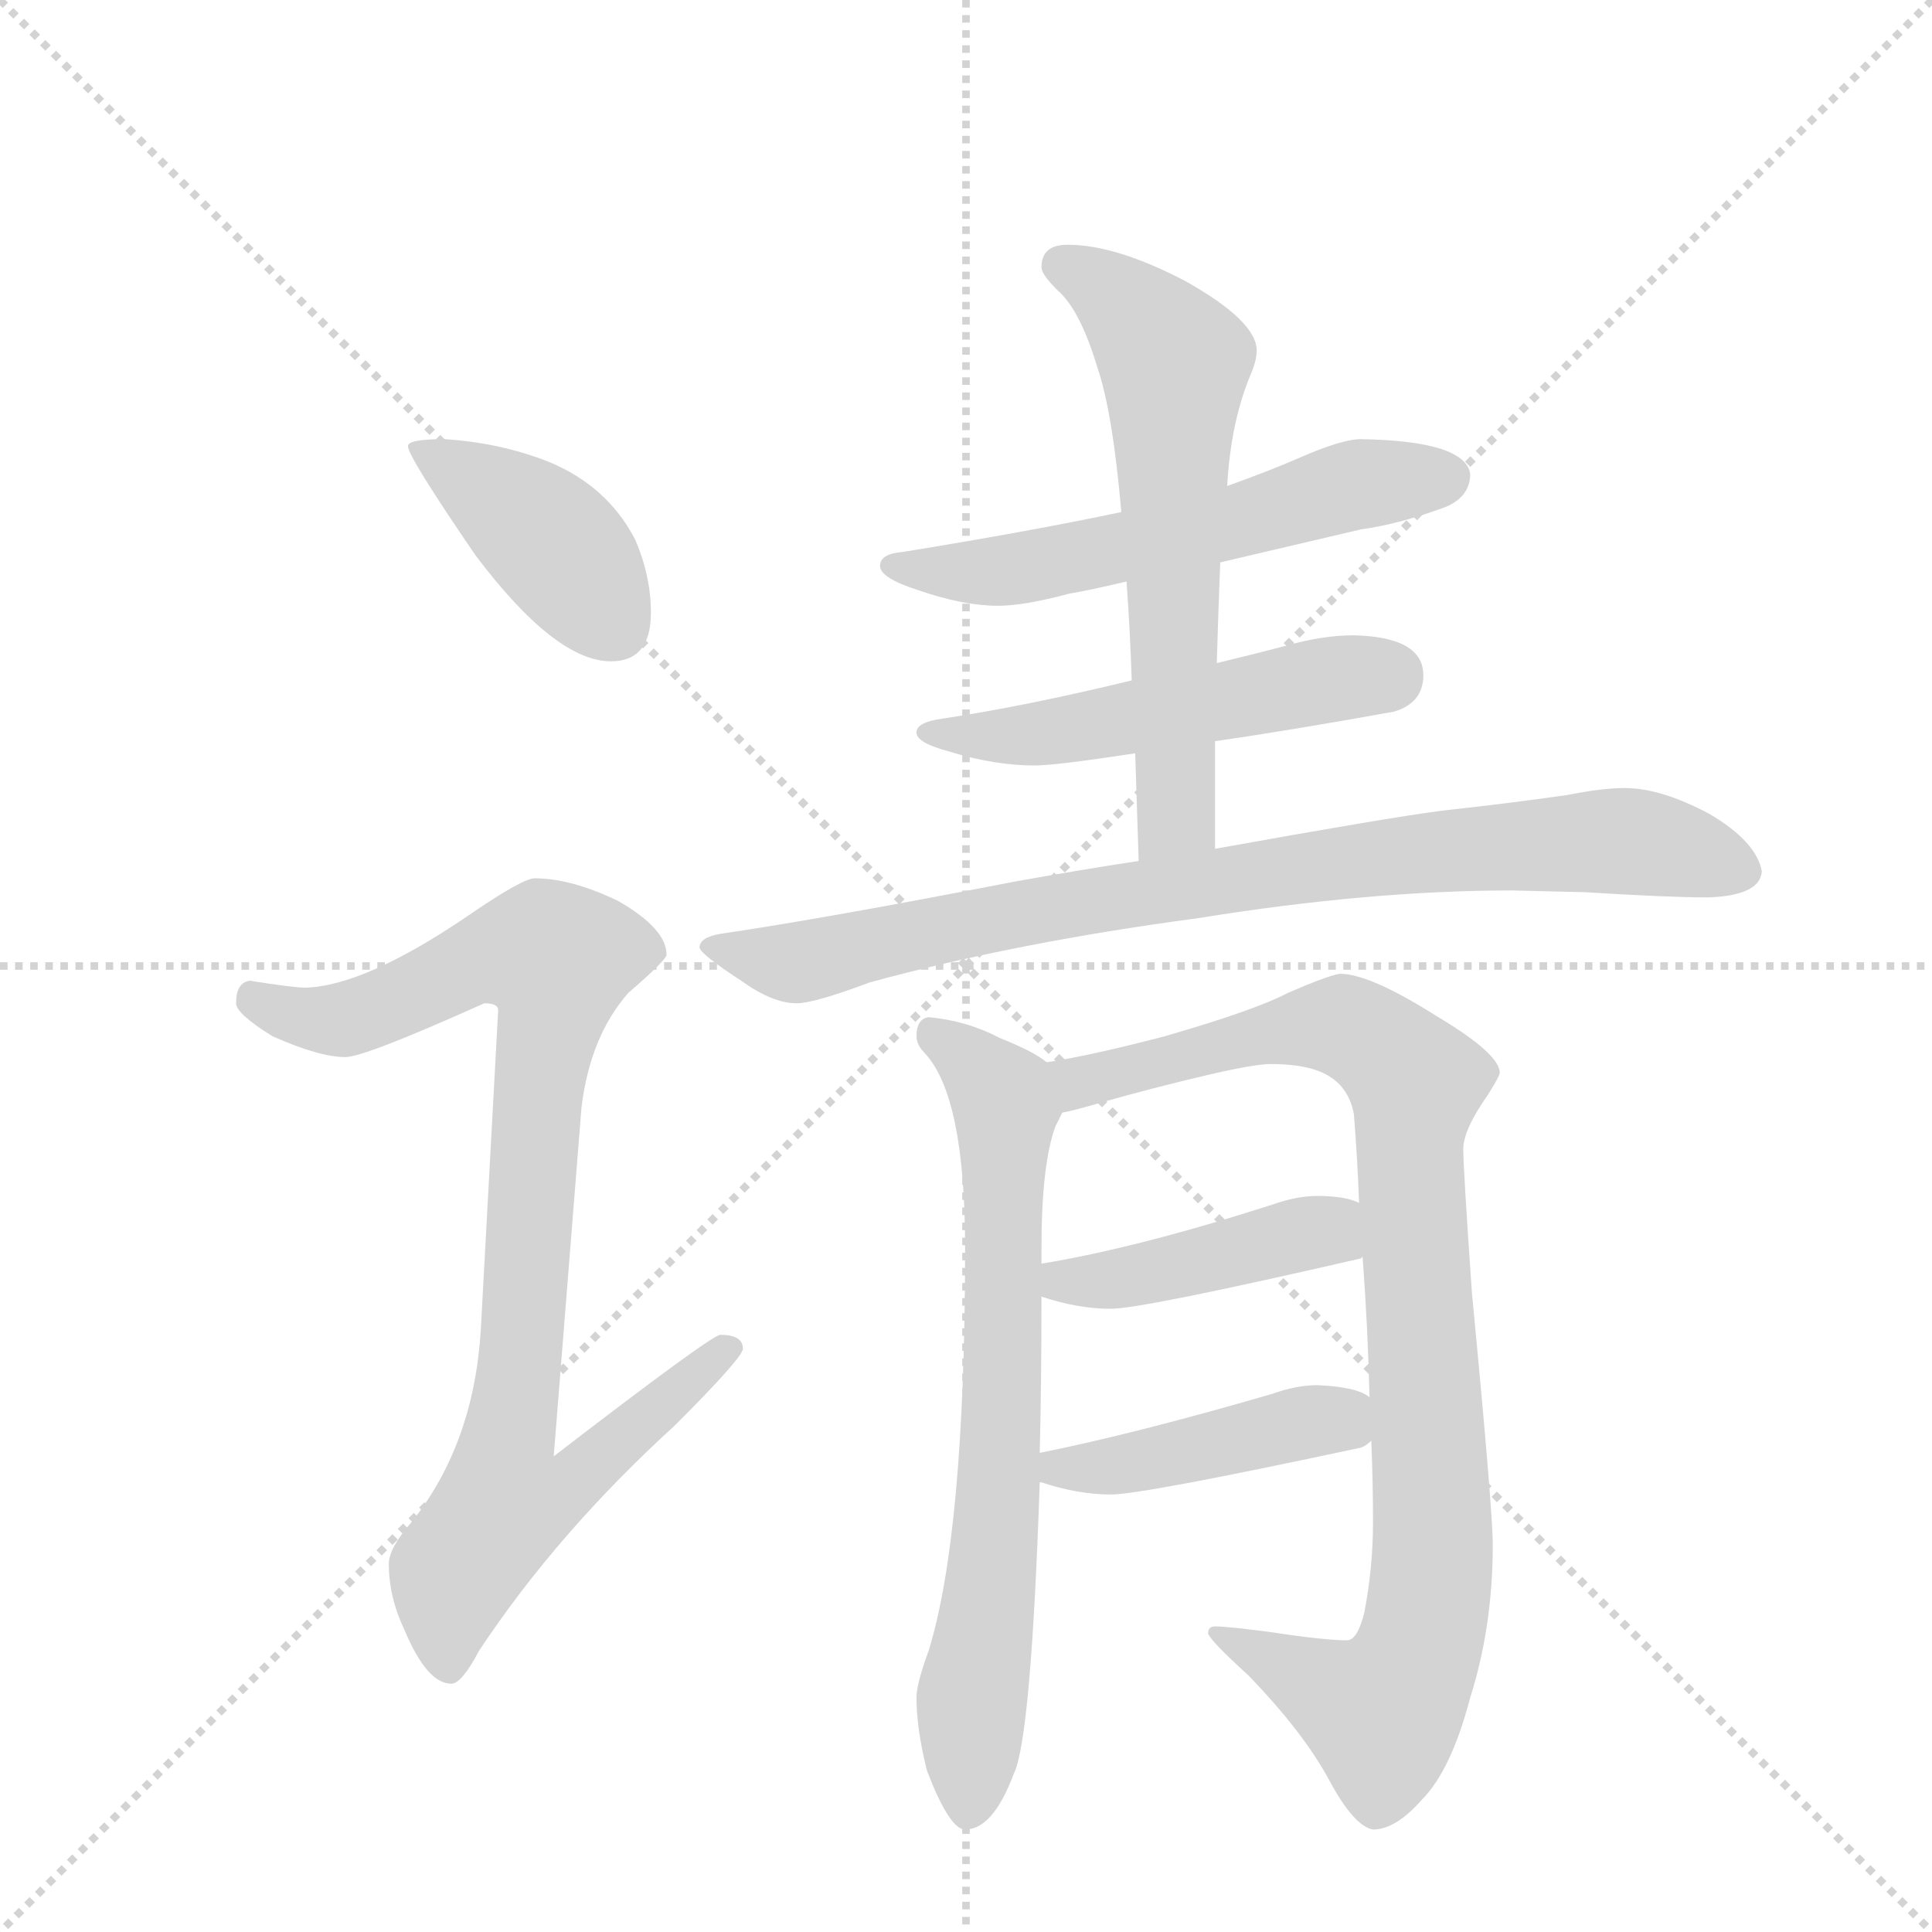 <svg version="1.1" viewBox="0 0 1024 1024" xmlns="http://www.w3.org/2000/svg">
  <g stroke="lightgray" stroke-dasharray="1,1" stroke-width="1" transform="scale(4, 4)">
    <line x1="0" y1="0" x2="256" y2="256"></line>
    <line x1="256" y1="0" x2="0" y2="256"></line>
    <line x1="128" y1="0" x2="128" y2="256"></line>
    <line x1="0" y1="128" x2="256" y2="128"></line>
  </g>
  <g transform="scale(0.92, -0.92) translate(60, -900)">
    <style type="text/css">
      
        @keyframes keyframes0 {
          from {
            stroke: blue;
            stroke-dashoffset: 412;
            stroke-width: 128;
          }
          57% {
            animation-timing-function: step-end;
            stroke: blue;
            stroke-dashoffset: 0;
            stroke-width: 128;
          }
          to {
            stroke: black;
            stroke-width: 1024;
          }
        }
        #make-me-a-hanzi-animation-0 {
          animation: keyframes0 0.585s both;
          animation-delay: 0s;
          animation-timing-function: linear;
        }
      
        @keyframes keyframes1 {
          from {
            stroke: blue;
            stroke-dashoffset: 928;
            stroke-width: 128;
          }
          75% {
            animation-timing-function: step-end;
            stroke: blue;
            stroke-dashoffset: 0;
            stroke-width: 128;
          }
          to {
            stroke: black;
            stroke-width: 1024;
          }
        }
        #make-me-a-hanzi-animation-1 {
          animation: keyframes1 1.005s both;
          animation-delay: 0.585s;
          animation-timing-function: linear;
        }
      
        @keyframes keyframes2 {
          from {
            stroke: blue;
            stroke-dashoffset: 582;
            stroke-width: 128;
          }
          65% {
            animation-timing-function: step-end;
            stroke: blue;
            stroke-dashoffset: 0;
            stroke-width: 128;
          }
          to {
            stroke: black;
            stroke-width: 1024;
          }
        }
        #make-me-a-hanzi-animation-2 {
          animation: keyframes2 0.724s both;
          animation-delay: 1.59s;
          animation-timing-function: linear;
        }
      
        @keyframes keyframes3 {
          from {
            stroke: blue;
            stroke-dashoffset: 524;
            stroke-width: 128;
          }
          63% {
            animation-timing-function: step-end;
            stroke: blue;
            stroke-dashoffset: 0;
            stroke-width: 128;
          }
          to {
            stroke: black;
            stroke-width: 1024;
          }
        }
        #make-me-a-hanzi-animation-3 {
          animation: keyframes3 0.676s both;
          animation-delay: 2.314s;
          animation-timing-function: linear;
        }
      
        @keyframes keyframes4 {
          from {
            stroke: blue;
            stroke-dashoffset: 627;
            stroke-width: 128;
          }
          67% {
            animation-timing-function: step-end;
            stroke: blue;
            stroke-dashoffset: 0;
            stroke-width: 128;
          }
          to {
            stroke: black;
            stroke-width: 1024;
          }
        }
        #make-me-a-hanzi-animation-4 {
          animation: keyframes4 0.76s both;
          animation-delay: 2.991s;
          animation-timing-function: linear;
        }
      
        @keyframes keyframes5 {
          from {
            stroke: blue;
            stroke-dashoffset: 856;
            stroke-width: 128;
          }
          74% {
            animation-timing-function: step-end;
            stroke: blue;
            stroke-dashoffset: 0;
            stroke-width: 128;
          }
          to {
            stroke: black;
            stroke-width: 1024;
          }
        }
        #make-me-a-hanzi-animation-5 {
          animation: keyframes5 0.947s both;
          animation-delay: 3.751s;
          animation-timing-function: linear;
        }
      
        @keyframes keyframes6 {
          from {
            stroke: blue;
            stroke-dashoffset: 720;
            stroke-width: 128;
          }
          70% {
            animation-timing-function: step-end;
            stroke: blue;
            stroke-dashoffset: 0;
            stroke-width: 128;
          }
          to {
            stroke: black;
            stroke-width: 1024;
          }
        }
        #make-me-a-hanzi-animation-6 {
          animation: keyframes6 0.836s both;
          animation-delay: 4.697s;
          animation-timing-function: linear;
        }
      
        @keyframes keyframes7 {
          from {
            stroke: blue;
            stroke-dashoffset: 954;
            stroke-width: 128;
          }
          76% {
            animation-timing-function: step-end;
            stroke: blue;
            stroke-dashoffset: 0;
            stroke-width: 128;
          }
          to {
            stroke: black;
            stroke-width: 1024;
          }
        }
        #make-me-a-hanzi-animation-7 {
          animation: keyframes7 1.026s both;
          animation-delay: 5.533s;
          animation-timing-function: linear;
        }
      
        @keyframes keyframes8 {
          from {
            stroke: blue;
            stroke-dashoffset: 431;
            stroke-width: 128;
          }
          58% {
            animation-timing-function: step-end;
            stroke: blue;
            stroke-dashoffset: 0;
            stroke-width: 128;
          }
          to {
            stroke: black;
            stroke-width: 1024;
          }
        }
        #make-me-a-hanzi-animation-8 {
          animation: keyframes8 0.601s both;
          animation-delay: 6.56s;
          animation-timing-function: linear;
        }
      
        @keyframes keyframes9 {
          from {
            stroke: blue;
            stroke-dashoffset: 442;
            stroke-width: 128;
          }
          59% {
            animation-timing-function: step-end;
            stroke: blue;
            stroke-dashoffset: 0;
            stroke-width: 128;
          }
          to {
            stroke: black;
            stroke-width: 1024;
          }
        }
        #make-me-a-hanzi-animation-9 {
          animation: keyframes9 0.61s both;
          animation-delay: 7.16s;
          animation-timing-function: linear;
        }
      
    </style>
    
      <path d="M 196 647 Q 175 647 175 643 Q 175 637 214 580 Q 260 519 292 519 Q 315 519 315 547 Q 315 568 306 589 Q 290 620 256 634 Q 228 645 196 647 Z" fill="lightgray"></path>
    
      <path d="M 248 394 Q 241 394 209 372 Q 150 332 116 331 Q 109 331 84 335 Q 76 334 76 322 Q 76 316 97 303 Q 124 291 139 291 Q 150 291 219 322 Q 227 322 227 318 L 217 134 Q 213 68 177 23 Q 164 8 164 -1 Q 164 -20 173 -39 Q 186 -70 200 -70 Q 206 -70 216 -51 Q 261 17 329 79 Q 368 118 368 123 Q 368 131 355 131 Q 350 131 259 61 L 275 262 Q 280 303 302 328 Q 324 347 324 350 Q 324 365 296 381 Q 269 394 248 394 Z" fill="lightgray"></path>
    
      <path d="M 724 647 Q 713 647 688 636 Q 672 629 647 620 L 586 605 Q 534 594 460 582 Q 447 581 447 574 Q 447 567 469 560 Q 495 551 515 551 Q 530 551 556 558 Q 568 560 589 565 L 643 576 Q 677 584 724 595 Q 746 598 773 608 Q 787 614 787 627 Q 784 646 724 647 Z" fill="lightgray"></path>
    
      <path d="M 592 508 Q 530 493 483 486 Q 468 484 468 478 Q 468 472 487 467 Q 513 459 536 459 Q 548 459 594 466 L 640 473 Q 682 479 743 490 Q 760 495 760 511 Q 760 533 720 534 Q 702 534 681 528 Q 662 523 641 518 L 592 508 Z" fill="lightgray"></path>
    
      <path d="M 647 620 Q 649 656 660 683 Q 664 692 664 698 Q 664 715 623 738 Q 583 759 555 759 Q 540 759 540 746 Q 540 742 549 733 Q 562 722 572 689 Q 581 663 586 605 L 589 565 Q 591 538 592 508 L 594 466 Q 595 437 596 404 C 597 374 640 381 640 411 L 640 473 L 641 518 Q 642 552 643 576 L 647 620 Z" fill="lightgray"></path>
    
      <path d="M 596 404 Q 563 399 524 392 Q 416 371 355 362 Q 343 360 343 354 Q 344 350 367 335 Q 385 322 399 322 Q 409 322 441 334 Q 525 357 630 371 Q 729 387 811 387 L 853 386 Q 901 383 924 383 Q 954 384 955 398 Q 952 415 925 431 Q 897 446 876 446 Q 863 446 843 442 Q 808 437 771 433 Q 740 429 640 411 L 596 404 Z" fill="lightgray"></path>
    
      <path d="M 543 288 Q 536 294 516 302 Q 497 312 475 314 Q 468 313 468 303 Q 468 298 473 293 Q 496 268 496 181 Q 496 17 475 -51 Q 468 -70 468 -78 Q 468 -96 474 -120 Q 487 -154 496 -154 Q 512 -154 524 -122 Q 534 -102 539 46 L 539 63 Q 540 103 540 153 L 540 172 L 540 181 Q 540 229 548 251 L 552 259 C 560 278 560 278 543 288 Z" fill="lightgray"></path>
    
      <path d="M 712 339 Q 705 338 682 328 Q 663 318 611 303 Q 569 292 543 288 C 513 283 523 251 552 259 Q 558 260 575 265 Q 603 273 637 281 Q 663 287 672 287 Q 691 287 702 282 Q 717 275 720 258 Q 722 233 723 207 L 725 176 Q 728 136 729 95 L 730 70 Q 731 47 731 23 Q 731 -3 726 -29 Q 722 -45 716 -45 Q 703 -45 670 -40 Q 647 -37 640 -37 Q 636 -37 636 -41 Q 637 -45 659 -65 Q 691 -98 706 -126 Q 720 -152 731 -154 Q 744 -154 759 -137 Q 776 -120 787 -78 Q 800 -37 800 10 Q 800 30 788 155 Q 783 227 783 238 Q 783 249 797 269 Q 804 280 804 282 Q 804 293 767 315 Q 729 339 712 339 Z" fill="lightgray"></path>
    
      <path d="M 723 207 Q 715 211 699 211 Q 687 211 673 206 Q 595 181 540 172 C 510 167 511 162 540 153 Q 561 146 580 146 Q 598 146 724 175 L 725 176 C 753 186 751 197 723 207 Z" fill="lightgray"></path>
    
      <path d="M 539 46 L 540 46 Q 561 39 580 39 Q 598 39 724 66 Q 727 67 730 70 C 749 84 749 84 729 95 Q 722 101 699 102 Q 687 102 673 97 Q 594 74 539 63 C 510 57 510 54 539 46 Z" fill="lightgray"></path>
    
    
      <clipPath id="make-me-a-hanzi-clip-0">
        <path d="M 196 647 Q 175 647 175 643 Q 175 637 214 580 Q 260 519 292 519 Q 315 519 315 547 Q 315 568 306 589 Q 290 620 256 634 Q 228 645 196 647 Z"></path>
      </clipPath>
      <path clip-path="url(#make-me-a-hanzi-clip-0)" d="M 179 642 L 259 587 L 294 539" fill="none" id="make-me-a-hanzi-animation-0" stroke-dasharray="284 568" stroke-linecap="round"></path>
    
      <clipPath id="make-me-a-hanzi-clip-1">
        <path d="M 248 394 Q 241 394 209 372 Q 150 332 116 331 Q 109 331 84 335 Q 76 334 76 322 Q 76 316 97 303 Q 124 291 139 291 Q 150 291 219 322 Q 227 322 227 318 L 217 134 Q 213 68 177 23 Q 164 8 164 -1 Q 164 -20 173 -39 Q 186 -70 200 -70 Q 206 -70 216 -51 Q 261 17 329 79 Q 368 118 368 123 Q 368 131 355 131 Q 350 131 259 61 L 275 262 Q 280 303 302 328 Q 324 347 324 350 Q 324 365 296 381 Q 269 394 248 394 Z"></path>
      </clipPath>
      <path clip-path="url(#make-me-a-hanzi-clip-1)" d="M 87 324 L 112 314 L 138 313 L 214 347 L 261 347 L 233 71 L 271 68 L 279 58 L 263 40 L 230 34 L 202 -6 L 198 -60" fill="none" id="make-me-a-hanzi-animation-1" stroke-dasharray="800 1600" stroke-linecap="round"></path>
    
      <clipPath id="make-me-a-hanzi-clip-2">
        <path d="M 724 647 Q 713 647 688 636 Q 672 629 647 620 L 586 605 Q 534 594 460 582 Q 447 581 447 574 Q 447 567 469 560 Q 495 551 515 551 Q 530 551 556 558 Q 568 560 589 565 L 643 576 Q 677 584 724 595 Q 746 598 773 608 Q 787 614 787 627 Q 784 646 724 647 Z"></path>
      </clipPath>
      <path clip-path="url(#make-me-a-hanzi-clip-2)" d="M 455 575 L 481 570 L 543 575 L 656 600 L 716 620 L 774 625" fill="none" id="make-me-a-hanzi-animation-2" stroke-dasharray="454 908" stroke-linecap="round"></path>
    
      <clipPath id="make-me-a-hanzi-clip-3">
        <path d="M 592 508 Q 530 493 483 486 Q 468 484 468 478 Q 468 472 487 467 Q 513 459 536 459 Q 548 459 594 466 L 640 473 Q 682 479 743 490 Q 760 495 760 511 Q 760 533 720 534 Q 702 534 681 528 Q 662 523 641 518 L 592 508 Z"></path>
      </clipPath>
      <path clip-path="url(#make-me-a-hanzi-clip-3)" d="M 474 478 L 548 478 L 739 511" fill="none" id="make-me-a-hanzi-animation-3" stroke-dasharray="396 792" stroke-linecap="round"></path>
    
      <clipPath id="make-me-a-hanzi-clip-4">
        <path d="M 647 620 Q 649 656 660 683 Q 664 692 664 698 Q 664 715 623 738 Q 583 759 555 759 Q 540 759 540 746 Q 540 742 549 733 Q 562 722 572 689 Q 581 663 586 605 L 589 565 Q 591 538 592 508 L 594 466 Q 595 437 596 404 C 597 374 640 381 640 411 L 640 473 L 641 518 Q 642 552 643 576 L 647 620 Z"></path>
      </clipPath>
      <path clip-path="url(#make-me-a-hanzi-clip-4)" d="M 552 747 L 579 732 L 617 691 L 618 434 L 602 412" fill="none" id="make-me-a-hanzi-animation-4" stroke-dasharray="499 998" stroke-linecap="round"></path>
    
      <clipPath id="make-me-a-hanzi-clip-5">
        <path d="M 596 404 Q 563 399 524 392 Q 416 371 355 362 Q 343 360 343 354 Q 344 350 367 335 Q 385 322 399 322 Q 409 322 441 334 Q 525 357 630 371 Q 729 387 811 387 L 853 386 Q 901 383 924 383 Q 954 384 955 398 Q 952 415 925 431 Q 897 446 876 446 Q 863 446 843 442 Q 808 437 771 433 Q 740 429 640 411 L 596 404 Z"></path>
      </clipPath>
      <path clip-path="url(#make-me-a-hanzi-clip-5)" d="M 351 355 L 397 345 L 564 381 L 781 411 L 873 416 L 942 399" fill="none" id="make-me-a-hanzi-animation-5" stroke-dasharray="728 1456" stroke-linecap="round"></path>
    
      <clipPath id="make-me-a-hanzi-clip-6">
        <path d="M 543 288 Q 536 294 516 302 Q 497 312 475 314 Q 468 313 468 303 Q 468 298 473 293 Q 496 268 496 181 Q 496 17 475 -51 Q 468 -70 468 -78 Q 468 -96 474 -120 Q 487 -154 496 -154 Q 512 -154 524 -122 Q 534 -102 539 46 L 539 63 Q 540 103 540 153 L 540 172 L 540 181 Q 540 229 548 251 L 552 259 C 560 278 560 278 543 288 Z"></path>
      </clipPath>
      <path clip-path="url(#make-me-a-hanzi-clip-6)" d="M 480 303 L 514 274 L 519 262 L 516 34 L 500 -78 L 498 -143" fill="none" id="make-me-a-hanzi-animation-6" stroke-dasharray="592 1184" stroke-linecap="round"></path>
    
      <clipPath id="make-me-a-hanzi-clip-7">
        <path d="M 712 339 Q 705 338 682 328 Q 663 318 611 303 Q 569 292 543 288 C 513 283 523 251 552 259 Q 558 260 575 265 Q 603 273 637 281 Q 663 287 672 287 Q 691 287 702 282 Q 717 275 720 258 Q 722 233 723 207 L 725 176 Q 728 136 729 95 L 730 70 Q 731 47 731 23 Q 731 -3 726 -29 Q 722 -45 716 -45 Q 703 -45 670 -40 Q 647 -37 640 -37 Q 636 -37 636 -41 Q 637 -45 659 -65 Q 691 -98 706 -126 Q 720 -152 731 -154 Q 744 -154 759 -137 Q 776 -120 787 -78 Q 800 -37 800 10 Q 800 30 788 155 Q 783 227 783 238 Q 783 249 797 269 Q 804 280 804 282 Q 804 293 767 315 Q 729 339 712 339 Z"></path>
      </clipPath>
      <path clip-path="url(#make-me-a-hanzi-clip-7)" d="M 550 282 L 564 277 L 659 302 L 714 309 L 755 277 L 752 235 L 765 1 L 753 -61 L 736 -87 L 640 -41" fill="none" id="make-me-a-hanzi-animation-7" stroke-dasharray="826 1652" stroke-linecap="round"></path>
    
      <clipPath id="make-me-a-hanzi-clip-8">
        <path d="M 723 207 Q 715 211 699 211 Q 687 211 673 206 Q 595 181 540 172 C 510 167 511 162 540 153 Q 561 146 580 146 Q 598 146 724 175 L 725 176 C 753 186 751 197 723 207 Z"></path>
      </clipPath>
      <path clip-path="url(#make-me-a-hanzi-clip-8)" d="M 547 167 L 575 162 L 695 190 L 717 183" fill="none" id="make-me-a-hanzi-animation-8" stroke-dasharray="303 606" stroke-linecap="round"></path>
    
      <clipPath id="make-me-a-hanzi-clip-9">
        <path d="M 539 46 L 540 46 Q 561 39 580 39 Q 598 39 724 66 Q 727 67 730 70 C 749 84 749 84 729 95 Q 722 101 699 102 Q 687 102 673 97 Q 594 74 539 63 C 510 57 510 54 539 46 Z"></path>
      </clipPath>
      <path clip-path="url(#make-me-a-hanzi-clip-9)" d="M 540 50 L 695 81 L 722 76" fill="none" id="make-me-a-hanzi-animation-9" stroke-dasharray="314 628" stroke-linecap="round"></path>
    
  </g>
</svg>